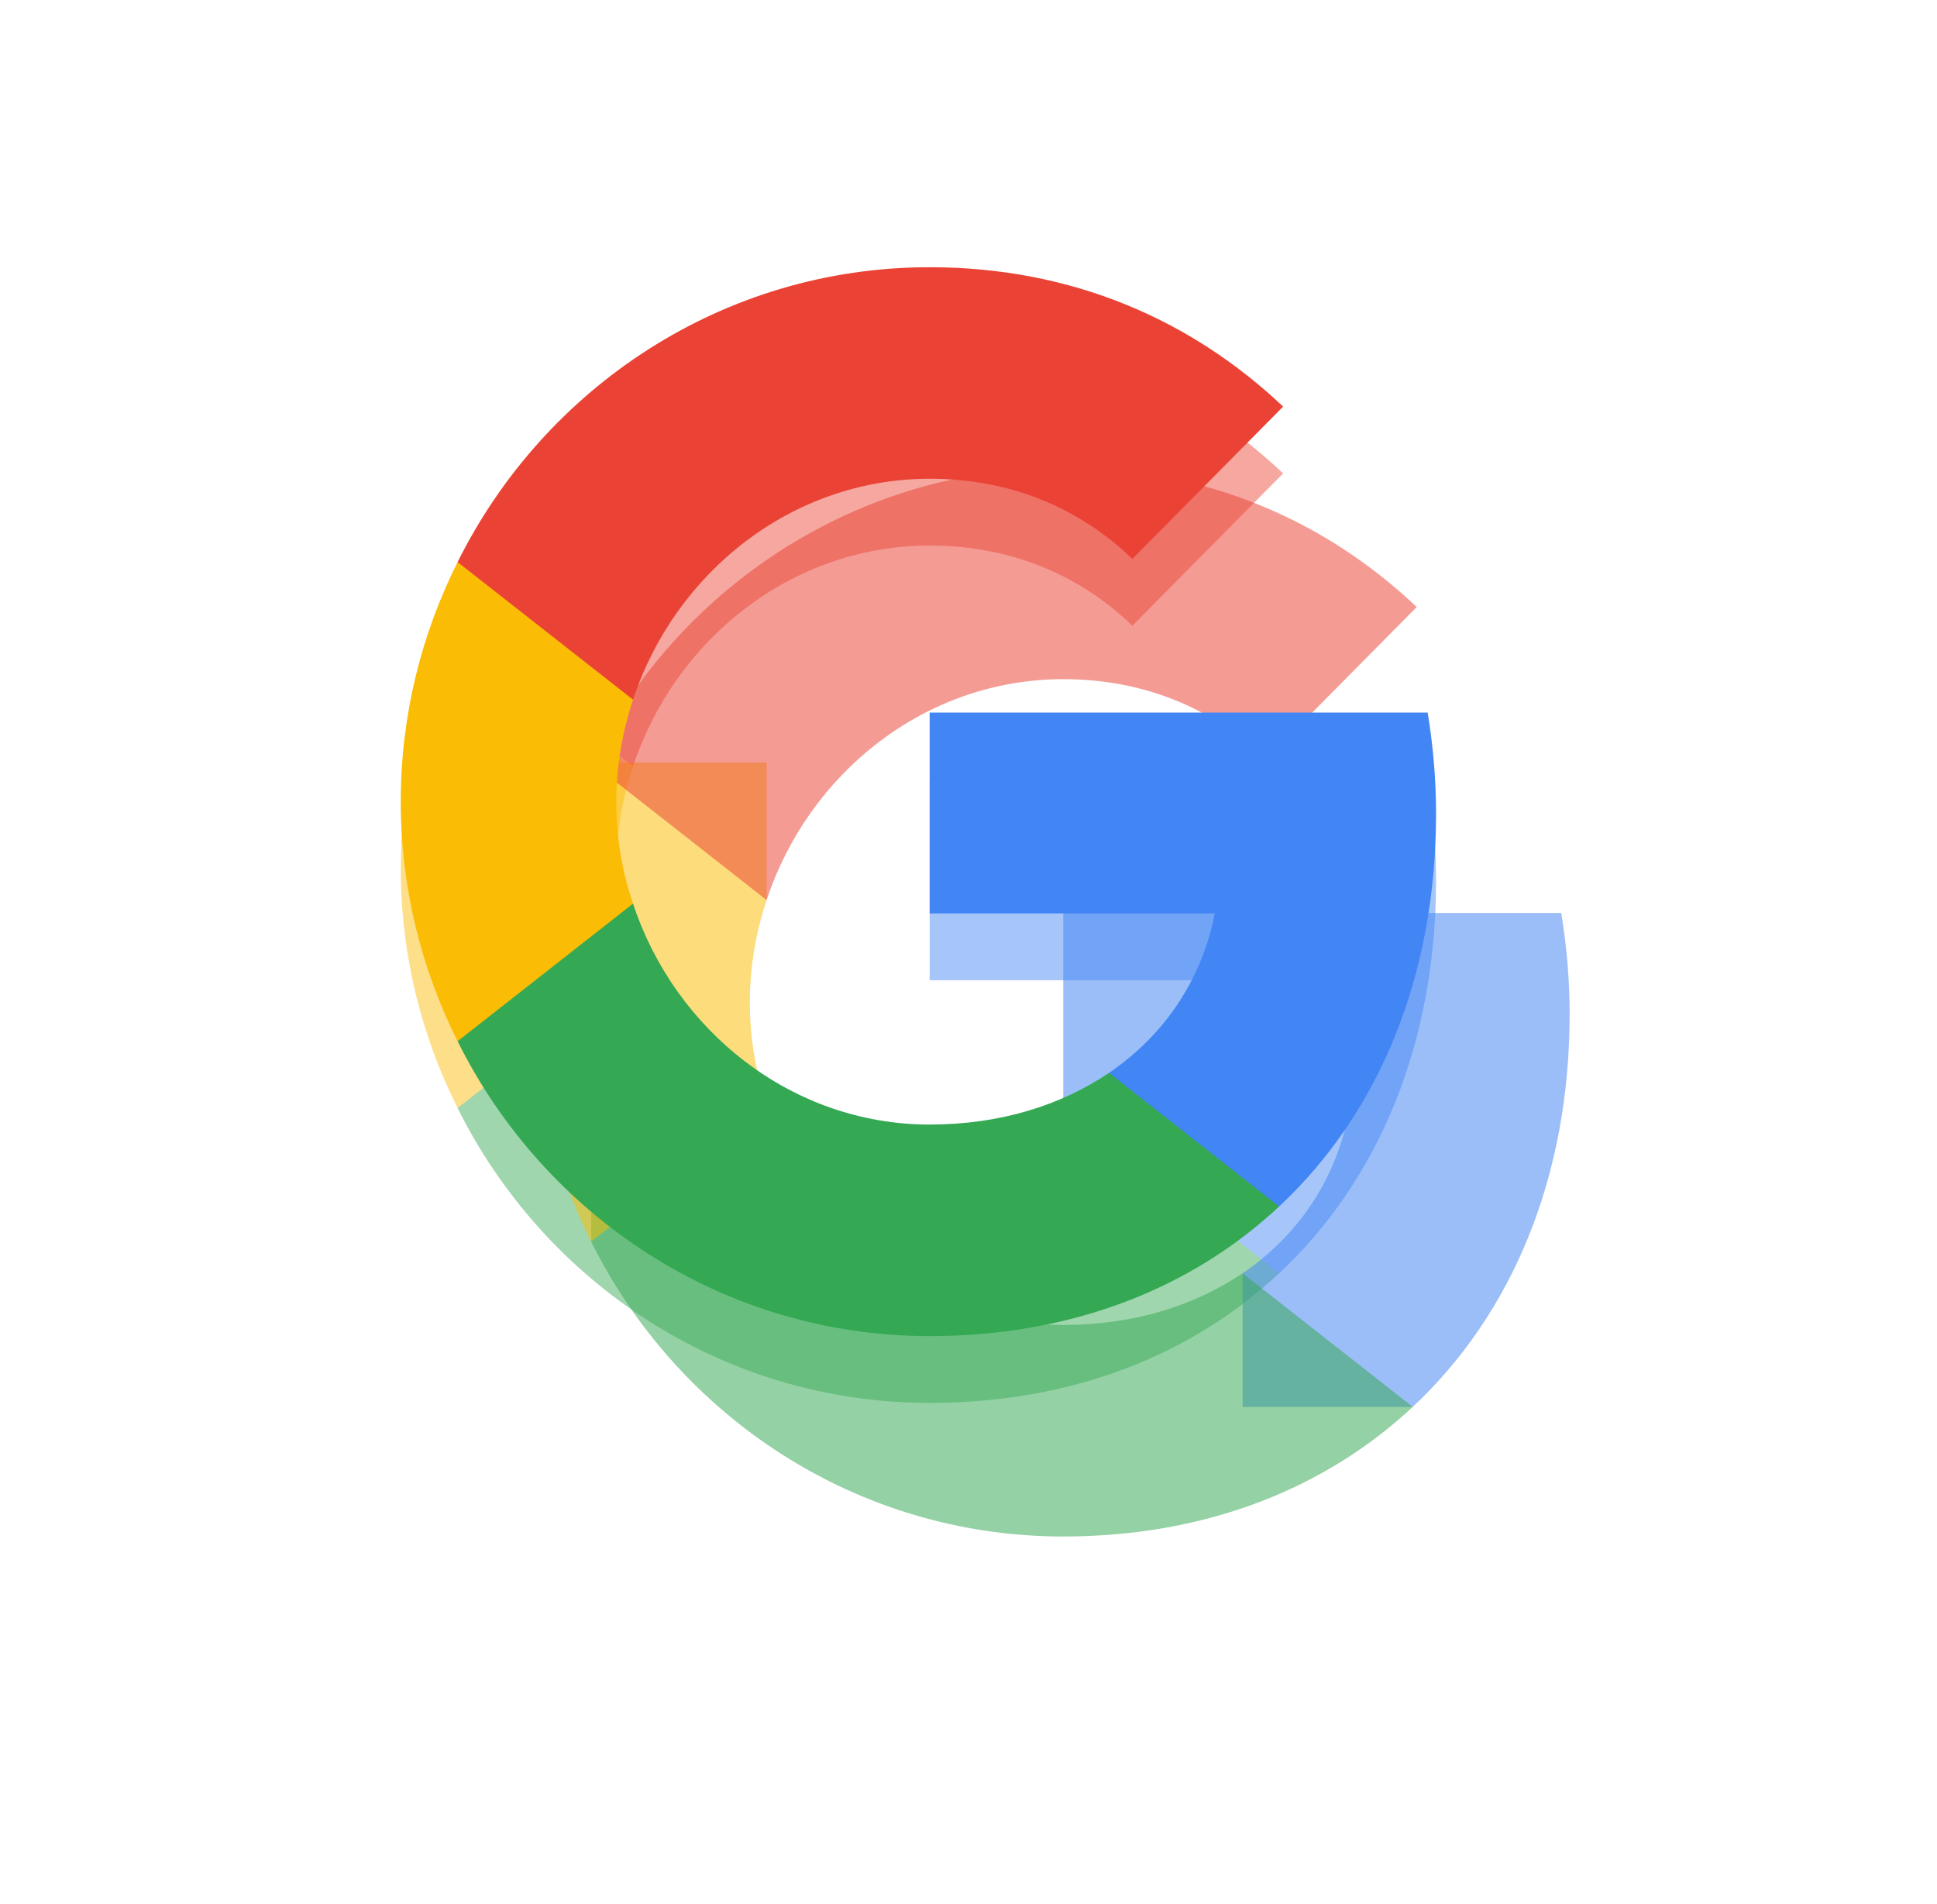 <svg width="58" height="57" viewBox="0 0 58 57" fill="none" xmlns="http://www.w3.org/2000/svg">
<path d="M43 26.36C43 25.307 42.908 24.307 42.749 23.333H27.837V29.347H36.375C35.992 31.32 34.871 32.987 33.208 34.12V38.12H38.302C41.284 35.333 43 31.227 43 26.36Z" fill="#4285F4"/>
<path d="M27.837 42C32.112 42 35.689 40.56 38.302 38.12L33.208 34.12C31.782 35.08 29.974 35.667 27.837 35.667C23.706 35.667 20.209 32.853 18.955 29.053H13.702V33.173C16.302 38.4 21.647 42 27.837 42Z" fill="#34A853"/>
<path d="M18.955 29.053C18.625 28.093 18.453 27.067 18.453 26C18.453 24.933 18.638 23.907 18.955 22.947V18.827H13.702C12.62 20.987 12 23.413 12 26C12 28.587 12.62 31.013 13.702 33.173L18.955 29.053Z" fill="#FBBC05"/>
<path d="M27.837 16.333C30.172 16.333 32.258 17.147 33.907 18.733L38.421 14.173C35.689 11.587 32.112 10 27.837 10C21.647 10 16.302 13.6 13.702 18.827L18.955 22.947C20.209 19.147 23.706 16.333 27.837 16.333Z" fill="#EA4335"/>
<g filter="url(#filter0_bdii_228_1149)">
<rect x="4" y="2" width="48" height="48" rx="12" fill="white" fill-opacity="0.53"/>
</g>
<g opacity="0.529" filter="url(#filter1_f_228_1149)">
<path d="M47 30.36C47 29.307 46.908 28.307 46.749 27.333H31.837V33.347H40.375C39.992 35.32 38.871 36.987 37.208 38.12V42.12H42.302C45.284 39.333 47 35.227 47 30.36Z" fill="#4285F4"/>
</g>
<g opacity="0.529" filter="url(#filter2_f_228_1149)">
<path d="M31.837 46C36.112 46 39.689 44.56 42.302 42.12L37.208 38.12C35.782 39.08 33.974 39.667 31.837 39.667C27.706 39.667 24.209 36.853 22.955 33.053H17.702V37.173C20.302 42.4 25.647 46 31.837 46Z" fill="#34A853"/>
</g>
<g opacity="0.529" filter="url(#filter3_f_228_1149)">
<path d="M22.955 33.053C22.625 32.093 22.453 31.067 22.453 30C22.453 28.933 22.638 27.907 22.955 26.947V22.827H17.702C16.62 24.987 16 27.413 16 30C16 32.587 16.62 35.013 17.702 37.173L22.955 33.053Z" fill="#FBBC05"/>
</g>
<g opacity="0.529" filter="url(#filter4_f_228_1149)">
<path d="M31.837 20.333C34.172 20.333 36.258 21.147 37.907 22.733L42.421 18.173C39.689 15.587 36.112 14 31.837 14C25.647 14 20.302 17.6 17.702 22.827L22.955 26.947C24.209 23.147 27.706 20.333 31.837 20.333Z" fill="#EA4335"/>
</g>
<g filter="url(#filter5_d_228_1149)">
<path d="M43 26.36C43 25.307 42.908 24.307 42.749 23.333H27.837V29.347H36.375C35.992 31.32 34.871 32.987 33.208 34.12V38.12H38.302C41.284 35.333 43 31.227 43 26.36Z" fill="#4285F4"/>
<path d="M27.837 42C32.112 42 35.689 40.56 38.302 38.12L33.208 34.12C31.782 35.08 29.974 35.667 27.837 35.667C23.706 35.667 20.209 32.853 18.955 29.053H13.702V33.173C16.302 38.4 21.647 42 27.837 42Z" fill="#34A853"/>
<path d="M18.955 29.053C18.625 28.093 18.453 27.067 18.453 26C18.453 24.933 18.638 23.907 18.955 22.947V18.827H13.702C12.62 20.987 12 23.413 12 26C12 28.587 12.62 31.013 13.702 33.173L18.955 29.053Z" fill="#FBBC05"/>
<path d="M27.837 16.333C30.172 16.333 32.258 17.147 33.907 18.733L38.421 14.173C35.689 11.587 32.112 10 27.837 10C21.647 10 16.302 13.6 13.702 18.827L18.955 22.947C20.209 19.147 23.706 16.333 27.837 16.333Z" fill="#EA4335"/>
</g>
<defs>
<filter id="filter0_bdii_228_1149" x="-6.873" y="-8.873" width="69.746" height="69.746" filterUnits="userSpaceOnUse" color-interpolation-filters="sRGB">
<feFlood flood-opacity="0" result="BackgroundImageFix"/>
<feGaussianBlur in="BackgroundImage" stdDeviation="5.437"/>
<feComposite in2="SourceAlpha" operator="in" result="effect1_backgroundBlur_228_1149"/>
<feColorMatrix in="SourceAlpha" type="matrix" values="0 0 0 0 0 0 0 0 0 0 0 0 0 0 0 0 0 0 127 0" result="hardAlpha"/>
<feOffset dy="2"/>
<feGaussianBlur stdDeviation="2"/>
<feColorMatrix type="matrix" values="0 0 0 0 0 0 0 0 0 0 0 0 0 0 0 0 0 0 0.12 0"/>
<feBlend mode="normal" in2="effect1_backgroundBlur_228_1149" result="effect2_dropShadow_228_1149"/>
<feBlend mode="normal" in="SourceGraphic" in2="effect2_dropShadow_228_1149" result="shape"/>
<feColorMatrix in="SourceAlpha" type="matrix" values="0 0 0 0 0 0 0 0 0 0 0 0 0 0 0 0 0 0 127 0" result="hardAlpha"/>
<feOffset dx="8" dy="8"/>
<feGaussianBlur stdDeviation="12"/>
<feComposite in2="hardAlpha" operator="arithmetic" k2="-1" k3="1"/>
<feColorMatrix type="matrix" values="0 0 0 0 1 0 0 0 0 1 0 0 0 0 1 0 0 0 1 0"/>
<feBlend mode="normal" in2="shape" result="effect3_innerShadow_228_1149"/>
<feColorMatrix in="SourceAlpha" type="matrix" values="0 0 0 0 0 0 0 0 0 0 0 0 0 0 0 0 0 0 127 0" result="hardAlpha"/>
<feOffset dx="-4" dy="-4"/>
<feGaussianBlur stdDeviation="12"/>
<feComposite in2="hardAlpha" operator="arithmetic" k2="-1" k3="1"/>
<feColorMatrix type="matrix" values="0 0 0 0 1 0 0 0 0 1 0 0 0 0 1 0 0 0 0.04 0"/>
<feBlend mode="normal" in2="effect3_innerShadow_228_1149" result="effect4_innerShadow_228_1149"/>
</filter>
<filter id="filter1_f_228_1149" x="20.963" y="16.46" width="36.91" height="36.533" filterUnits="userSpaceOnUse" color-interpolation-filters="sRGB">
<feFlood flood-opacity="0" result="BackgroundImageFix"/>
<feBlend mode="normal" in="SourceGraphic" in2="BackgroundImageFix" result="shape"/>
<feGaussianBlur stdDeviation="5.437" result="effect1_foregroundBlur_228_1149"/>
</filter>
<filter id="filter2_f_228_1149" x="6.829" y="22.18" width="46.346" height="34.693" filterUnits="userSpaceOnUse" color-interpolation-filters="sRGB">
<feFlood flood-opacity="0" result="BackgroundImageFix"/>
<feBlend mode="normal" in="SourceGraphic" in2="BackgroundImageFix" result="shape"/>
<feGaussianBlur stdDeviation="5.437" result="effect1_foregroundBlur_228_1149"/>
</filter>
<filter id="filter3_f_228_1149" x="5.127" y="11.954" width="28.701" height="36.093" filterUnits="userSpaceOnUse" color-interpolation-filters="sRGB">
<feFlood flood-opacity="0" result="BackgroundImageFix"/>
<feBlend mode="normal" in="SourceGraphic" in2="BackgroundImageFix" result="shape"/>
<feGaussianBlur stdDeviation="5.437" result="effect1_foregroundBlur_228_1149"/>
</filter>
<filter id="filter4_f_228_1149" x="6.829" y="3.127" width="46.464" height="34.693" filterUnits="userSpaceOnUse" color-interpolation-filters="sRGB">
<feFlood flood-opacity="0" result="BackgroundImageFix"/>
<feBlend mode="normal" in="SourceGraphic" in2="BackgroundImageFix" result="shape"/>
<feGaussianBlur stdDeviation="5.437" result="effect1_foregroundBlur_228_1149"/>
</filter>
<filter id="filter5_d_228_1149" x="8" y="4" width="39" height="40" filterUnits="userSpaceOnUse" color-interpolation-filters="sRGB">
<feFlood flood-opacity="0" result="BackgroundImageFix"/>
<feColorMatrix in="SourceAlpha" type="matrix" values="0 0 0 0 0 0 0 0 0 0 0 0 0 0 0 0 0 0 127 0" result="hardAlpha"/>
<feOffset dy="-2"/>
<feGaussianBlur stdDeviation="2"/>
<feColorMatrix type="matrix" values="0 0 0 0 1 0 0 0 0 1 0 0 0 0 1 0 0 0 1 0"/>
<feBlend mode="normal" in2="BackgroundImageFix" result="effect1_dropShadow_228_1149"/>
<feBlend mode="normal" in="SourceGraphic" in2="effect1_dropShadow_228_1149" result="shape"/>
</filter>
</defs>
</svg>

